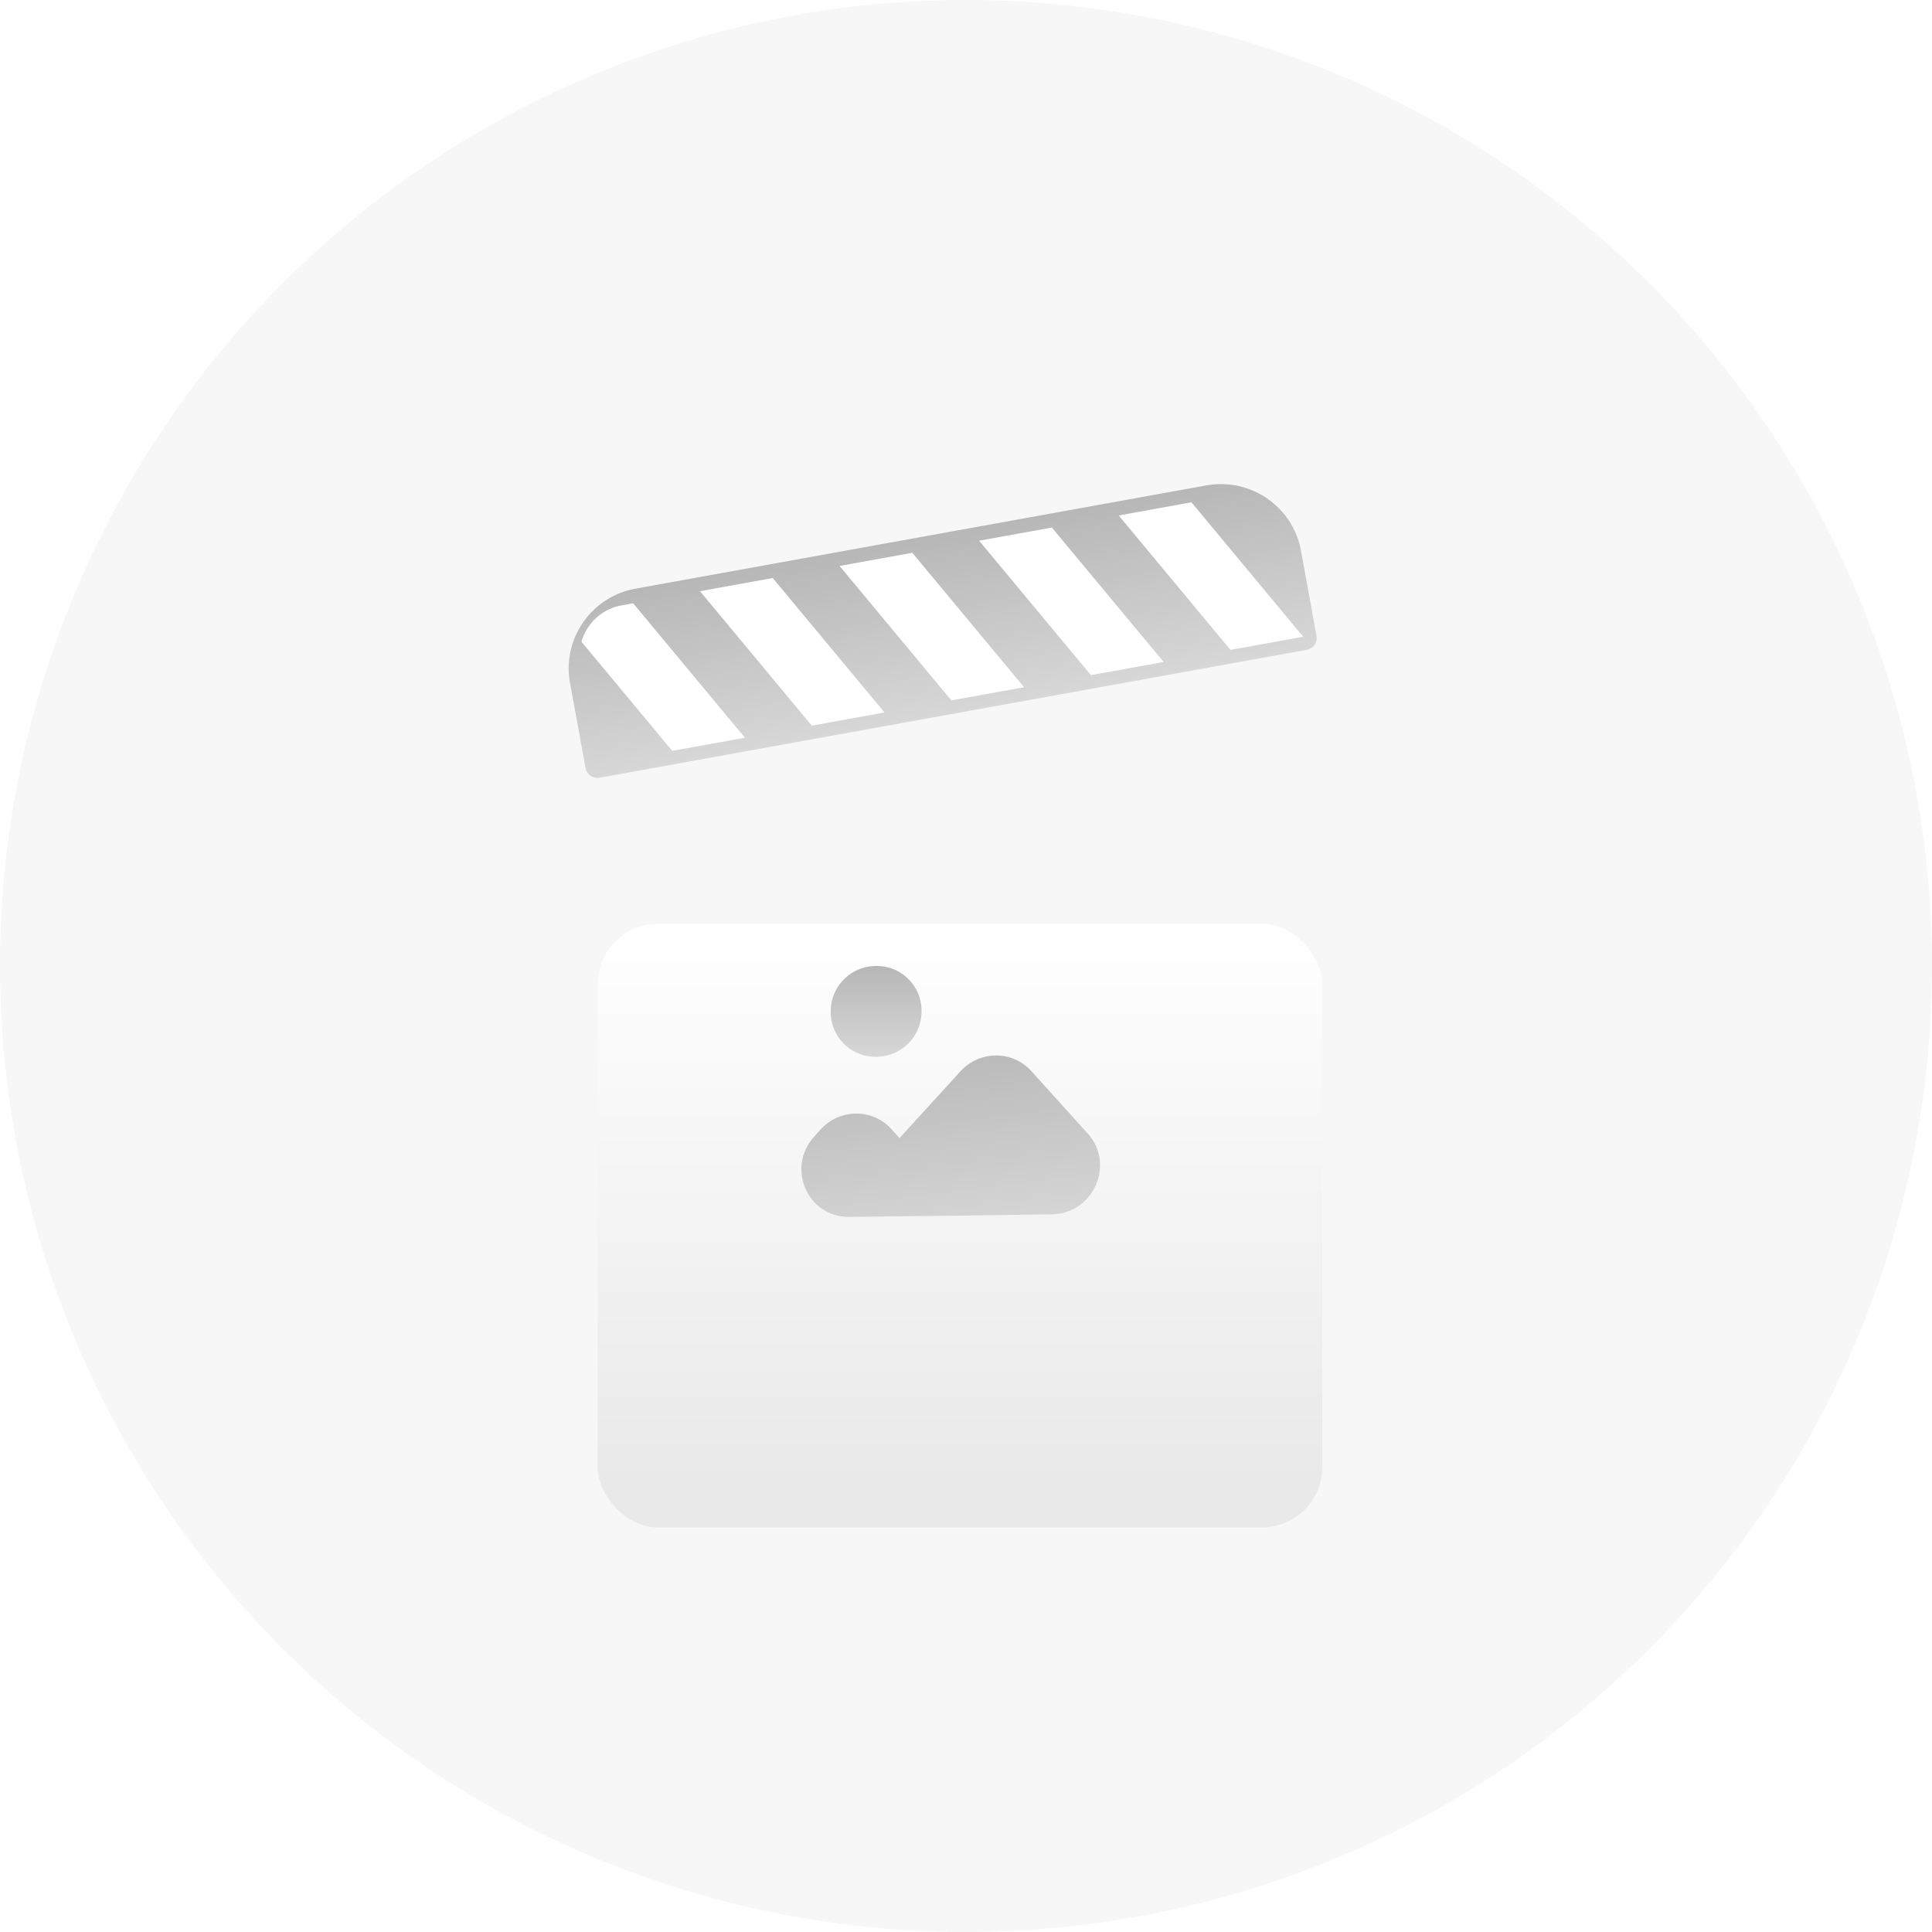 <svg xmlns="http://www.w3.org/2000/svg" width="160" height="160" fill="none">
    <path fill="#8E8E8E" fill-opacity=".07" d="M160 80A80.002 80.002 0 0 0 80 0a80 80 0 1 0 80 80Z"/>
    <g filter="url(#a)">
        <rect width="60" height="50" x="49" y="66" fill="url(#b)" rx="5"/>
    </g>
    <path fill="url(#c)" d="M47.206 56.553c-.666-3.647 1.765-7.14 5.43-7.804l47.26-8.549c3.666-.663 7.177 1.756 7.843 5.403l1.288 7.05a.998.998 0 0 1-.804 1.161L49.658 64.408a1.002 1.002 0 0 1-1.164-.806l-1.288-7.049Z"/>
    <path fill="#fff" d="m52.435 49.962-.955.173a4.227 4.227 0 0 0-3.325 3.012l7.514 9.037 6.023-1.09-9.257-11.132ZM73.25 59.004l-6.023 1.09L57.97 48.96l6.024-1.09 9.256 11.133ZM84.808 56.913l-6.023 1.09L69.53 46.87l6.023-1.09 9.256 11.133ZM96.367 54.822l-6.023 1.09-9.257-11.133 6.023-1.09 9.257 11.133ZM107.892 52.692l.008.044-5.998 1.085-9.257-11.133 6.023-1.09 9.224 11.094Z"/>
    <path fill="url(#d)" d="m90.083 93.877-4.68-5.182c-1.56-1.726-4.278-1.711-5.868.032l-5.037 5.523-.683-.751c-1.57-1.73-4.305-1.697-5.886.069l-.521.583c-2.317 2.588-.52 6.663 2.921 6.625l9.996-.111 6.8-.102c3.431-.051 5.245-4.153 2.958-6.686Z"/>
    <path fill="url(#e)" d="M72.533 87.518a3.75 3.75 0 0 0 3.782-3.759A3.695 3.695 0 0 0 72.58 80a3.75 3.75 0 0 0-3.782 3.76 3.695 3.695 0 0 0 3.736 3.758Z"/>
    <defs>
        <linearGradient id="b" x1="79" x2="79" y1="66" y2="116" gradientUnits="userSpaceOnUse">
            <stop stop-color="#fff"/>
            <stop offset=".927" stop-color="#E9E9E9"/>
        </linearGradient>
        <linearGradient id="c" x1="76.266" x2="78.915" y1="44.475" y2="59.116" gradientUnits="userSpaceOnUse">
            <stop stop-color="#B7B7B7"/>
            <stop offset="1" stop-color="#D7D7D7"/>
        </linearGradient>
        <linearGradient id="d" x1="77.092" x2="79.155" y1="86.158" y2="102.55" gradientUnits="userSpaceOnUse">
            <stop stop-color="#B7B7B7"/>
            <stop offset="1" stop-color="#D7D7D7"/>
        </linearGradient>
        <linearGradient id="e" x1="72.579" x2="72.579" y1="80" y2="87.518" gradientUnits="userSpaceOnUse">
            <stop stop-color="#B7B7B7"/>
            <stop offset="1" stop-color="#D7D7D7"/>
        </linearGradient>
        <filter id="a" width="104" height="94" x="27" y="55" color-interpolation-filters="sRGB" filterUnits="userSpaceOnUse">
            <feFlood flood-opacity="0" result="BackgroundImageFix"/>
            <feColorMatrix in="SourceAlpha" result="hardAlpha" values="0 0 0 0 0 0 0 0 0 0 0 0 0 0 0 0 0 0 127 0"/>
            <feOffset dy="11"/>
            <feGaussianBlur stdDeviation="11"/>
            <feColorMatrix values="0 0 0 0 0.624 0 0 0 0 0.624 0 0 0 0 0.624 0 0 0 0.27 0"/>
            <feBlend in2="BackgroundImageFix" result="effect1_dropShadow_229_379"/>
            <feBlend in="SourceGraphic" in2="effect1_dropShadow_229_379" result="shape"/>
            <feColorMatrix in="SourceAlpha" result="hardAlpha" values="0 0 0 0 0 0 0 0 0 0 0 0 0 0 0 0 0 0 127 0"/>
            <feOffset dx=".5" dy="-.5"/>
            <feGaussianBlur stdDeviation=".5"/>
            <feComposite in2="hardAlpha" k2="-1" k3="1" operator="arithmetic"/>
            <feColorMatrix values="0 0 0 0 1 0 0 0 0 1 0 0 0 0 1 0 0 0 1 0"/>
            <feBlend in2="shape" result="effect2_innerShadow_229_379"/>
        </filter>
    </defs>
</svg>
